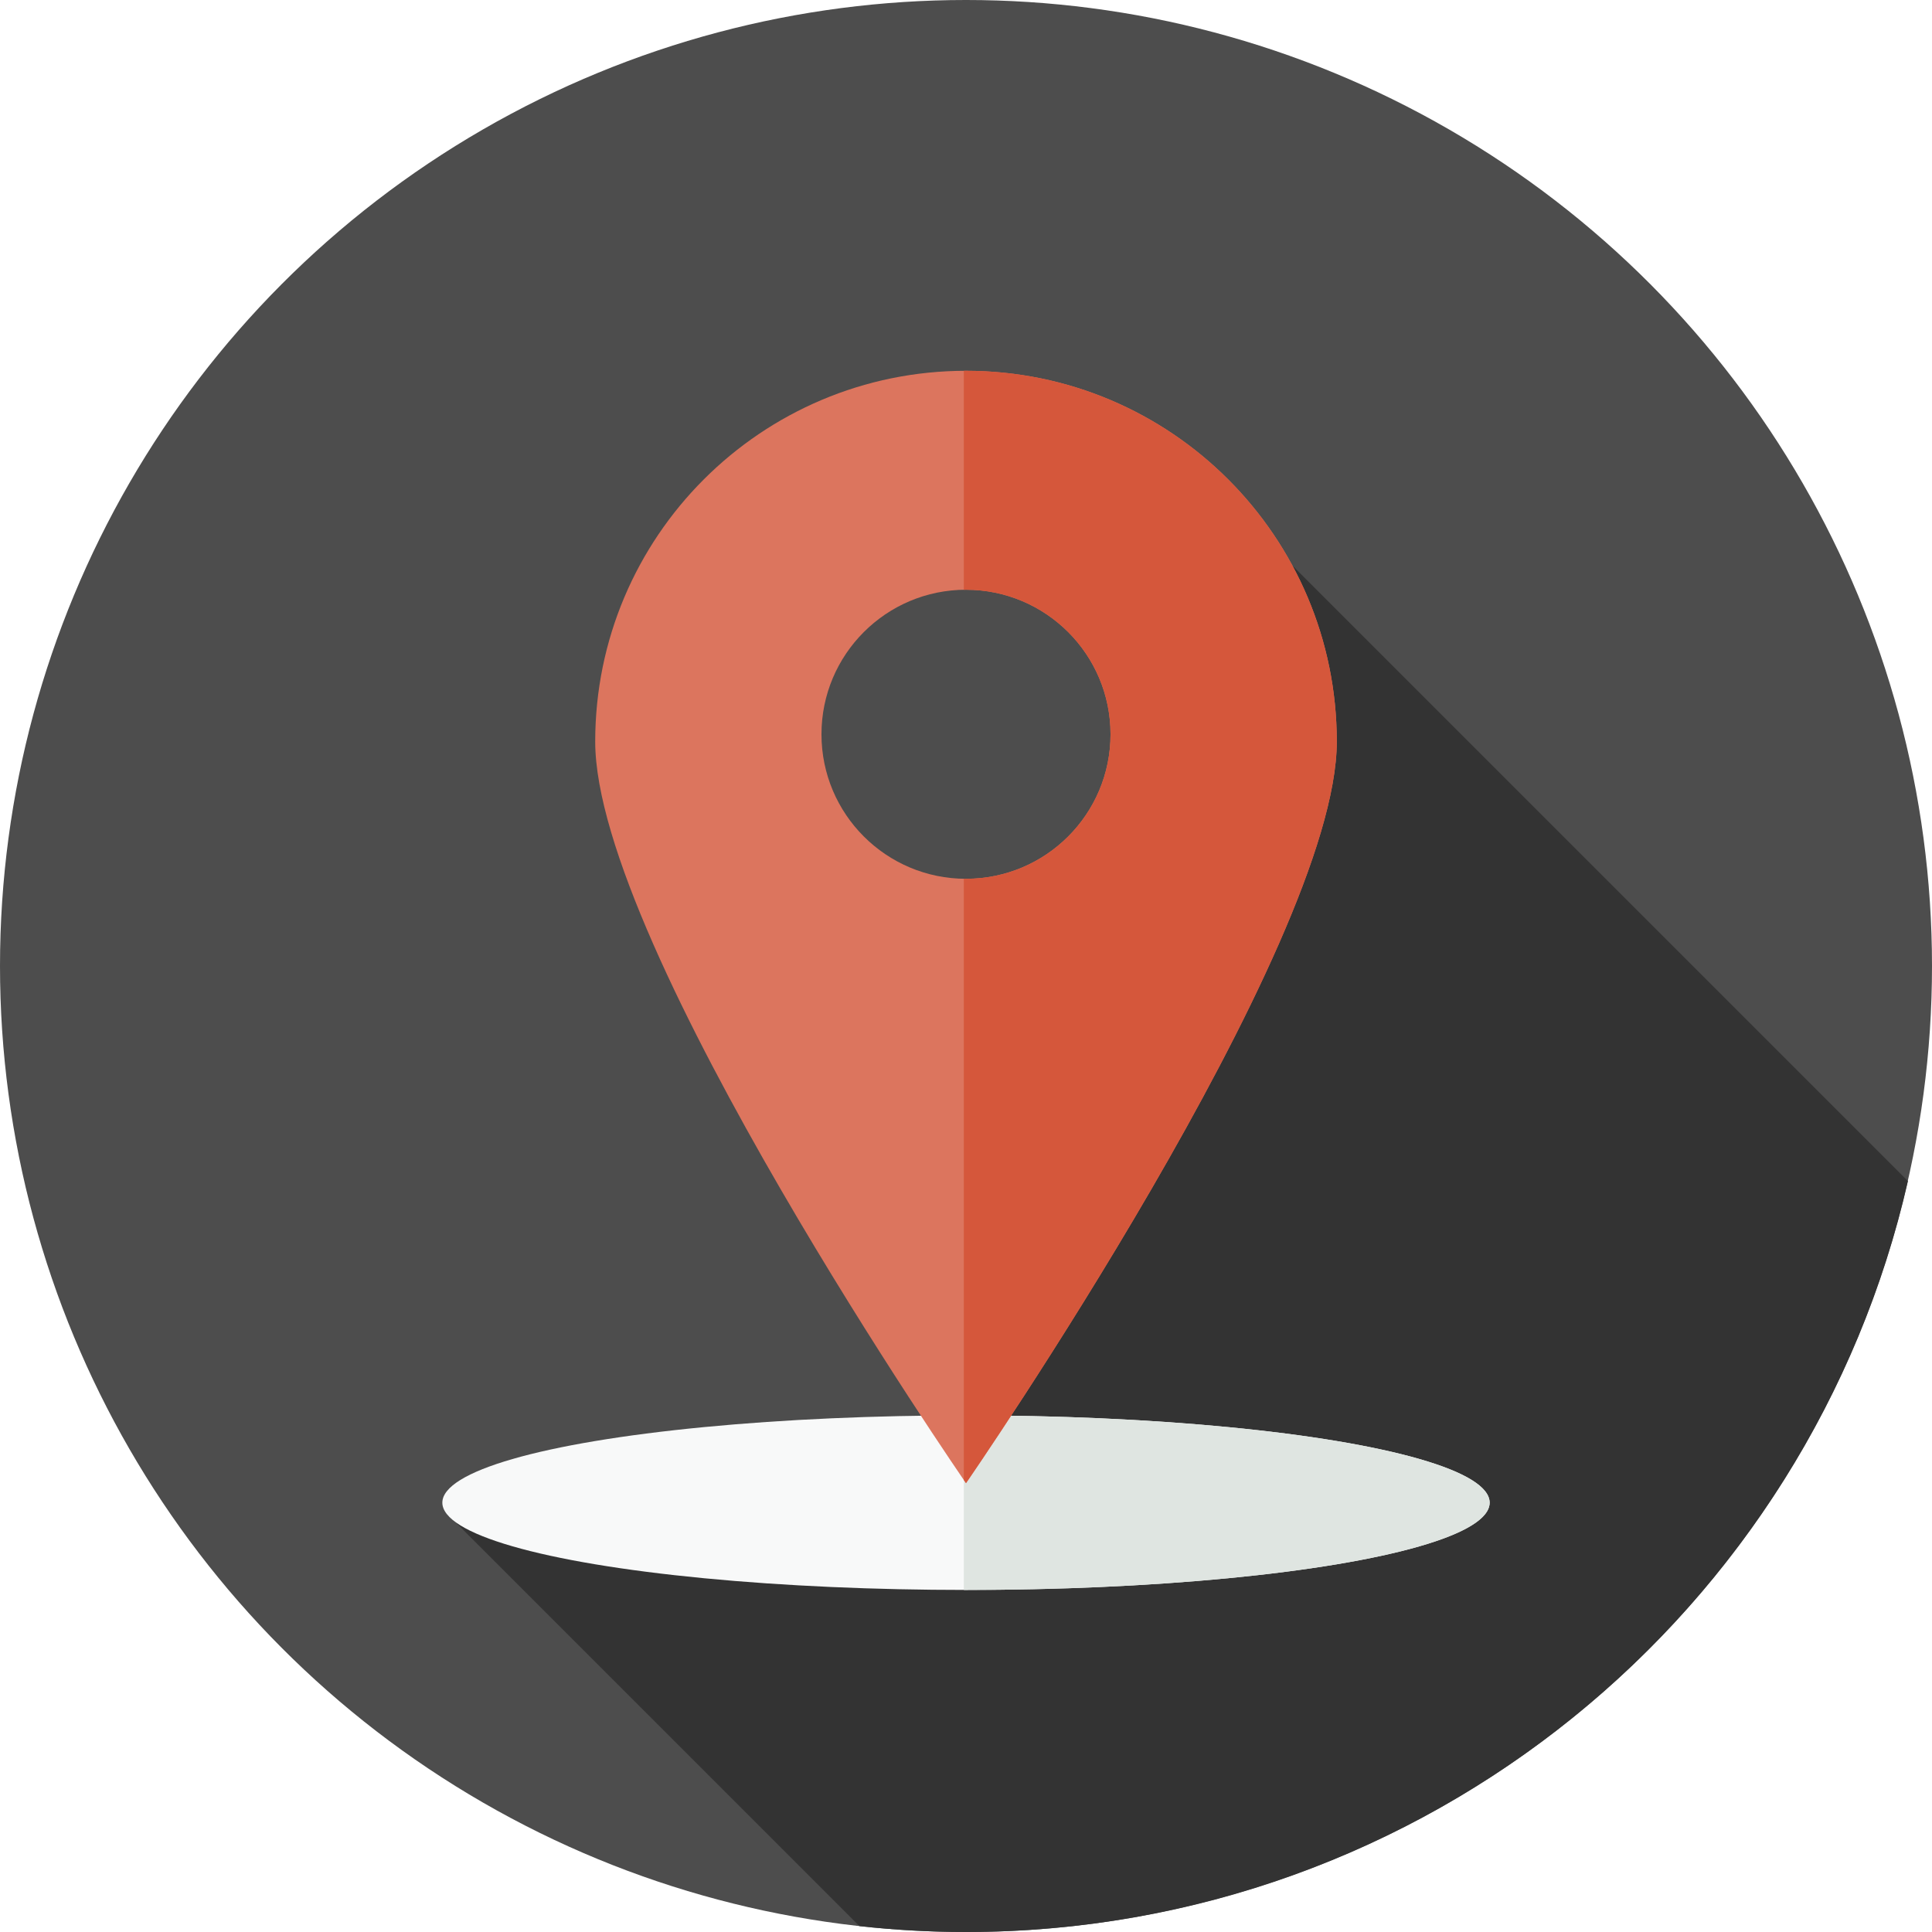 <?xml version="1.0" encoding="UTF-8" standalone="no"?>
<svg width="512px" height="512px" viewBox="0 0 512 512" version="1.1" xmlns="http://www.w3.org/2000/svg" xmlns:xlink="http://www.w3.org/1999/xlink">
    <!-- Generator: Sketch 48.2 (47327) - http://www.bohemiancoding.com/sketch -->
    <title>location</title>
    <desc>Created with Sketch.</desc>
    <defs></defs>
    <g id="Page-1" stroke="none" stroke-width="1" fill="none" fill-rule="evenodd">
        <g id="location" fill-rule="nonzero">
            <circle id="Oval" fill="#4D4D4D" cx="256" cy="256" r="256"></circle>
            <path d="M505.623,312.994 L342.5,149.871 L244.508,381.271 L271.904,408.667 L120.73,403.409 L227.764,510.443 C237.037,511.46 246.455,512 256,512 C377.794,512 479.715,426.944 505.623,312.994 Z" id="Shape" fill="#333333"></path>
            <ellipse id="Oval" fill="#F8F9F9" cx="256" cy="398.222" rx="138.774" ry="23.13"></ellipse>
            <path d="M256,375.093 C255.807,375.093 255.619,375.095 255.426,375.095 L255.426,421.349 C255.619,421.349 255.807,421.351 256,421.351 C332.643,421.351 394.774,410.996 394.774,398.221 C394.774,385.448 332.643,375.093 256,375.093 Z" id="Shape" fill="#DFE5E1"></path>
            <path d="M256,98.263 C201.731,98.263 157.737,142.257 157.737,196.526 C157.737,250.795 256,393.051 256,393.051 C256,393.051 354.263,250.794 354.263,196.526 C354.263,142.258 310.269,98.263 256,98.263 Z M256,232.889 C234.848,232.889 217.7,215.741 217.7,194.589 C217.7,173.437 234.848,156.289 256,156.289 C277.152,156.289 294.3,173.437 294.3,194.589 C294.3,215.741 277.152,232.889 256,232.889 Z" id="Shape" fill="#DC755E"></path>
            <path d="M354.263,196.525 C354.263,142.256 310.269,98.262 256,98.262 C255.807,98.262 255.619,98.276 255.426,98.276 L255.426,156.306 C255.617,156.303 255.807,156.29 256,156.29 C277.152,156.29 294.3,173.438 294.3,194.59 C294.3,215.742 277.152,232.89 256,232.89 C255.807,232.89 255.617,232.878 255.426,232.874 L255.426,392.213 C255.797,392.756 256,393.049 256,393.049 C256,393.049 354.263,250.794 354.263,196.525 Z" id="Shape" fill="#D5573B"></path>
        </g>
    </g>
</svg>